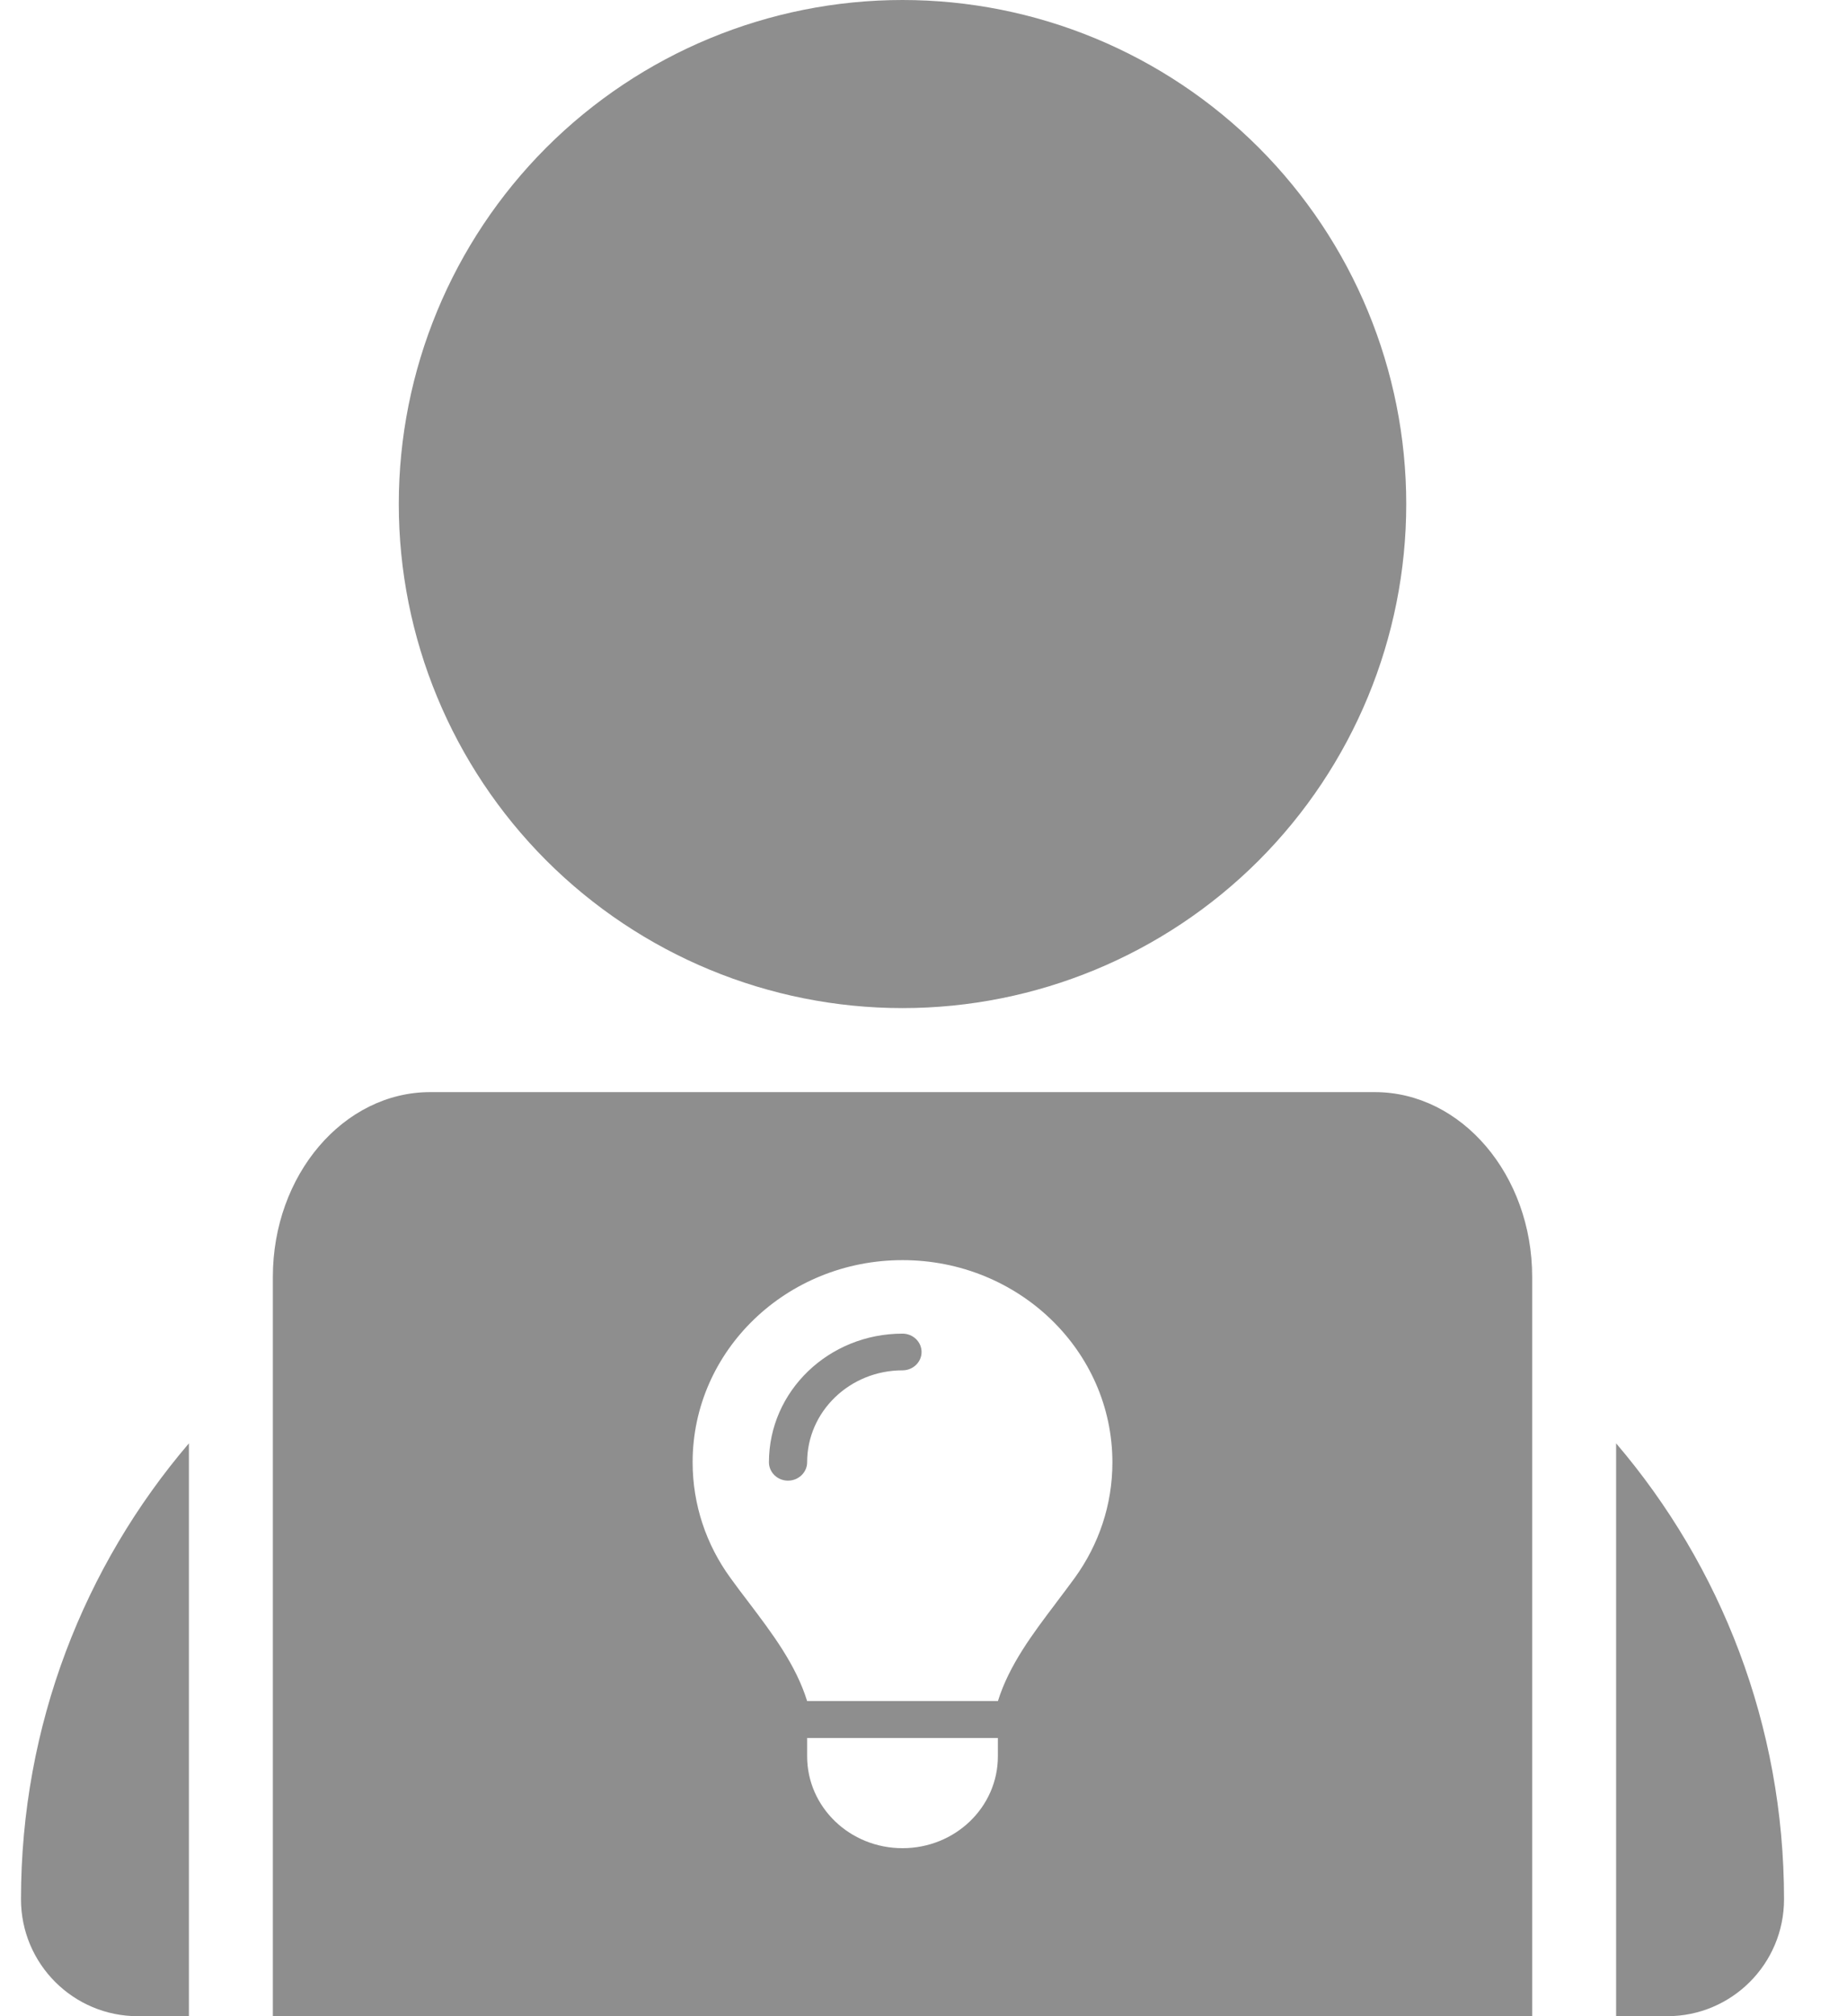 <svg width="22" height="24" viewBox="0 0 22 24" fill="none" xmlns="http://www.w3.org/2000/svg">
<path fill-rule="evenodd" clip-rule="evenodd" d="M14.993 10.243C13.867 11.368 12.341 12 10.75 12C9.159 12 7.633 11.368 6.507 10.243C5.382 9.117 4.75 7.591 4.75 6C4.75 4.409 5.382 2.883 6.507 1.757C7.633 0.632 9.159 0 10.75 0C12.341 0 13.867 0.632 14.993 1.757C16.118 2.883 16.75 4.409 16.75 6C16.75 7.591 16.118 9.117 14.993 10.243ZM2.25 17.181C1.003 18.641 0.25 20.536 0.25 22.608C0.25 23.377 0.873 24 1.642 24H2.25V17.181ZM19.25 24H19.858C20.627 24 21.25 23.377 21.25 22.608C21.25 20.536 20.497 18.641 19.25 17.181V24ZM3.25 15.2C3.25 13.987 4.091 13 5.125 13H16.375C17.409 13 18.25 13.987 18.25 15.2V24H16.375V24H5.125V24H3.25V15.2ZM12.578 19.082C12.3 19.449 12.021 19.818 11.886 20.25V20.249H9.614C9.479 19.814 9.196 19.441 8.915 19.07C8.841 18.973 8.767 18.876 8.696 18.777C8.415 18.389 8.25 17.916 8.25 17.406C8.25 16.077 9.369 15 10.75 15C12.131 15 13.25 16.077 13.25 17.408C13.25 17.918 13.085 18.389 12.804 18.779C12.733 18.877 12.659 18.974 12.585 19.072L12.578 19.082ZM11.886 20.906C11.886 21.511 11.378 22 10.75 22C10.122 22 9.614 21.511 9.614 20.906V20.688H11.886V20.906ZM9.386 17.625C9.511 17.625 9.614 17.527 9.614 17.406C9.614 16.802 10.122 16.312 10.75 16.312C10.875 16.312 10.977 16.214 10.977 16.094C10.977 15.973 10.875 15.875 10.75 15.875C9.871 15.875 9.159 16.56 9.159 17.406C9.159 17.527 9.261 17.625 9.386 17.625Z" fill="#8E8E8E"/>
</svg>
